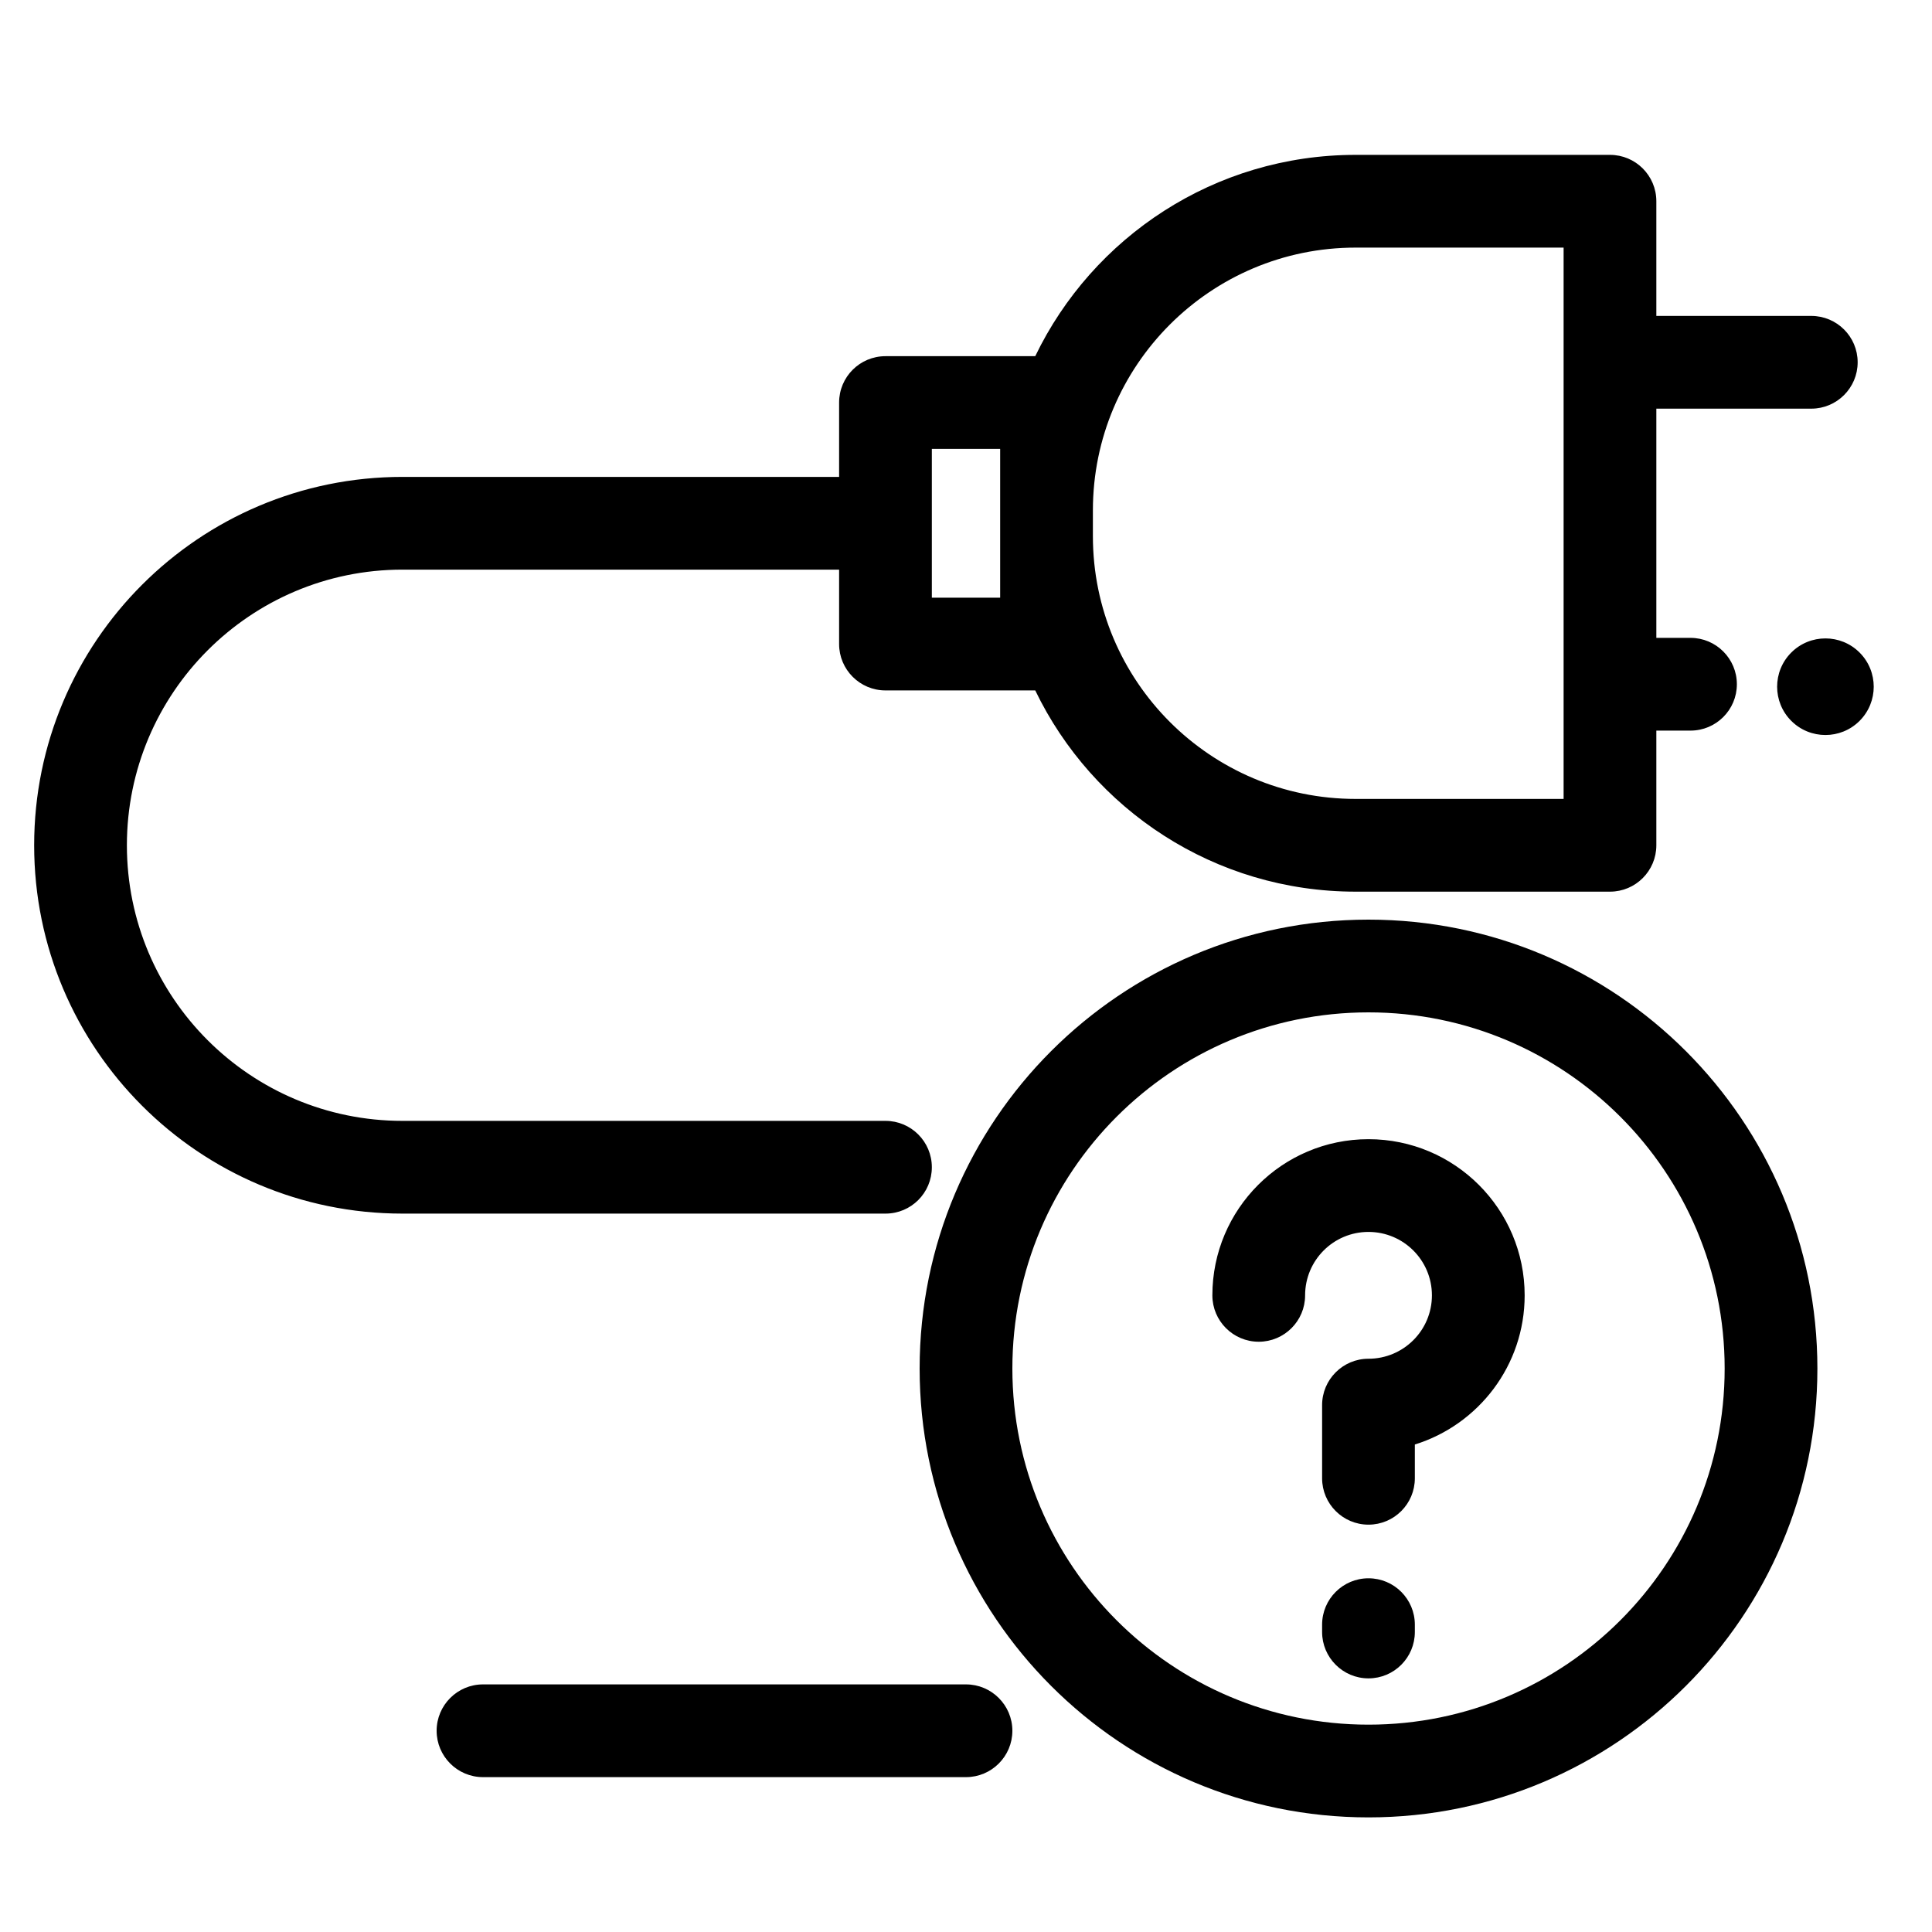 <svg width="25" height="25" viewBox="0 0 25 25" fill="none" xmlns="http://www.w3.org/2000/svg">
<g id="charger_question">
<path id="iconDefault" fill-rule="evenodd" clip-rule="evenodd" d="M17.542 2.004C15.716 2.004 14.139 3.068 13.396 4.609H11.458C11.127 4.609 10.858 4.877 10.858 5.209V6.171H5.208C2.576 6.171 0.442 8.305 0.442 10.938C0.442 13.57 2.576 15.704 5.208 15.704H11.458C11.79 15.704 12.058 15.436 12.058 15.104C12.058 14.773 11.79 14.504 11.458 14.504H5.208C3.239 14.504 1.642 12.908 1.642 10.938C1.642 8.968 3.239 7.371 5.208 7.371H10.858V8.334C10.858 8.665 11.127 8.934 11.458 8.934H13.396C14.139 10.475 15.716 11.538 17.542 11.538H20.833C21.165 11.538 21.433 11.269 21.433 10.938V9.454H21.875C22.206 9.454 22.475 9.186 22.475 8.854C22.475 8.523 22.206 8.254 21.875 8.254H21.433V5.288H23.438C23.769 5.288 24.038 5.019 24.038 4.688C24.038 4.356 23.769 4.088 23.438 4.088H21.433V2.604C21.433 2.273 21.165 2.004 20.833 2.004H17.542ZM14.142 6.938V6.604C14.142 4.727 15.664 3.204 17.542 3.204H20.233V4.688V8.854V10.338H17.542C15.664 10.338 14.142 8.815 14.142 6.938ZM12.058 5.809H12.942V6.604V6.938V7.734H12.058V6.771V5.809ZM6.25 21.796C5.919 21.796 5.65 22.065 5.65 22.396C5.65 22.727 5.919 22.996 6.25 22.996H12.5C12.831 22.996 13.1 22.727 13.1 22.396C13.1 22.065 12.831 21.796 12.5 21.796H6.25ZM24.063 9.328C23.819 9.572 23.423 9.572 23.179 9.328C22.935 9.084 22.935 8.688 23.179 8.444C23.423 8.2 23.819 8.2 24.063 8.444C24.307 8.688 24.307 9.084 24.063 9.328ZM17.708 13.1C15.163 13.1 13.1 15.164 13.1 17.709C13.1 20.254 15.163 22.317 17.708 22.317C20.253 22.317 22.317 20.254 22.317 17.709C22.317 15.164 20.253 13.1 17.708 13.1ZM11.9 17.709C11.9 14.501 14.501 11.9 17.708 11.9C20.916 11.9 23.517 14.501 23.517 17.709C23.517 20.916 20.916 23.517 17.708 23.517C14.501 23.517 11.9 20.916 11.9 17.709ZM17.708 15.941C17.255 15.941 16.888 16.308 16.888 16.762C16.888 17.093 16.619 17.362 16.288 17.362C15.957 17.362 15.688 17.093 15.688 16.762C15.688 15.646 16.593 14.741 17.708 14.741C18.824 14.741 19.729 15.646 19.729 16.762C19.729 17.669 19.131 18.436 18.308 18.692V19.129C18.308 19.46 18.04 19.729 17.708 19.729C17.377 19.729 17.108 19.46 17.108 19.129V18.182C17.108 17.851 17.377 17.582 17.708 17.582C18.161 17.582 18.529 17.215 18.529 16.762C18.529 16.308 18.161 15.941 17.708 15.941ZM17.708 20.423C18.04 20.423 18.308 20.692 18.308 21.023V21.118C18.308 21.449 18.04 21.718 17.708 21.718C17.377 21.718 17.108 21.449 17.108 21.118V21.023C17.108 20.692 17.377 20.423 17.708 20.423Z" fill="#18303F" style="fill:#18303F;fill:color(display-p3 0.094 0.188 0.247);fill-opacity:1;"/>
</g>
</svg>
